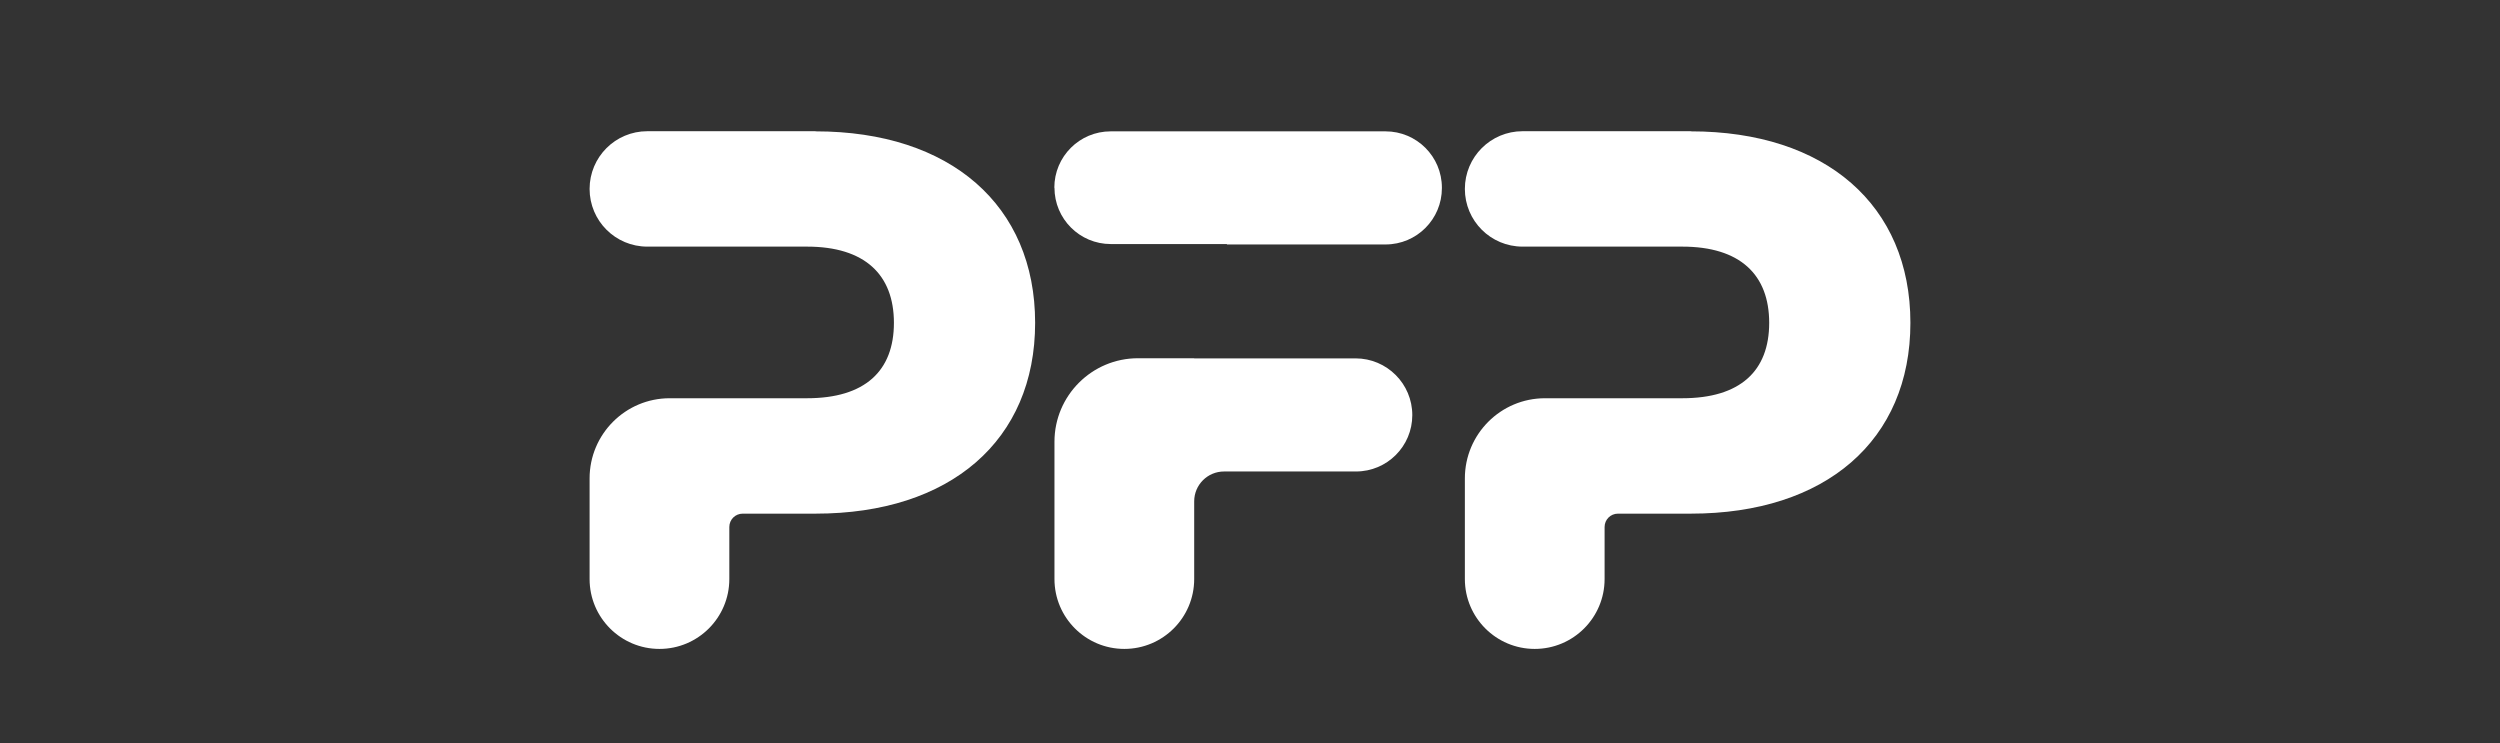 <?xml version="1.0" encoding="UTF-8"?>
<svg id="Layer_1" data-name="Layer 1" xmlns="http://www.w3.org/2000/svg" viewBox="0 0 185 55">
  <rect x="0" y="0" width="185" height="55" fill="#333333" stroke="none"/>
  <defs>
    <style>
      .cls-1 {
        fill: #fff;
      }
    </style>
  </defs>
  <path class="cls-1" d="m78.03,13.89h0c0,2.31,1.87,4.17,4.17,4.17h8.59v.03h11.74c2.31,0,4.17-1.87,4.17-4.17v-.03c0-2.31-1.87-4.17-4.17-4.17h-20.34c-2.31,0-4.17,1.87-4.17,4.17Zm10.34,12.62h-4.16c-3.41,0-6.18,2.77-6.18,6.18v10.16c0,2.86,2.32,5.17,5.17,5.17h0c2.86,0,5.17-2.32,5.17-5.17v-5.75c0-1.22.99-2.21,2.21-2.21h9.76c2.31,0,4.17-1.87,4.17-4.17h0c0-2.32-1.88-4.2-4.2-4.2h-11.94Z"/>
  <path class="cls-1" d="m60.35,9.71h-12.45c-2.36,0-4.27,1.91-4.27,4.27h0c0,2.36,1.91,4.27,4.27,4.27h11.82c4.28,0,6.43,2.08,6.43,5.64s-2.14,5.58-6.43,5.58h-10.16c-3.28,0-5.93,2.66-5.93,5.93v7.45c0,2.86,2.32,5.17,5.17,5.17h0c2.86,0,5.17-2.32,5.17-5.17v-3.85c0-.55.44-.99.99-.99h5.39c9.98,0,16.25-5.42,16.25-14.12s-6.27-14.17-16.25-14.17Z"/>
  <path class="cls-1" d="m125.12,9.71h-12.45c-2.36,0-4.27,1.91-4.27,4.27h0c0,2.36,1.91,4.27,4.27,4.27h11.82c4.28,0,6.43,2.08,6.43,5.64s-2.14,5.58-6.43,5.58h-10.16c-3.28,0-5.93,2.66-5.93,5.93v7.45c0,2.86,2.32,5.17,5.17,5.17h0c2.86,0,5.17-2.32,5.17-5.17v-3.85c0-.55.44-.99.99-.99h5.39c9.98,0,16.25-5.42,16.25-14.12s-6.27-14.17-16.25-14.17Z"/>
</svg>
